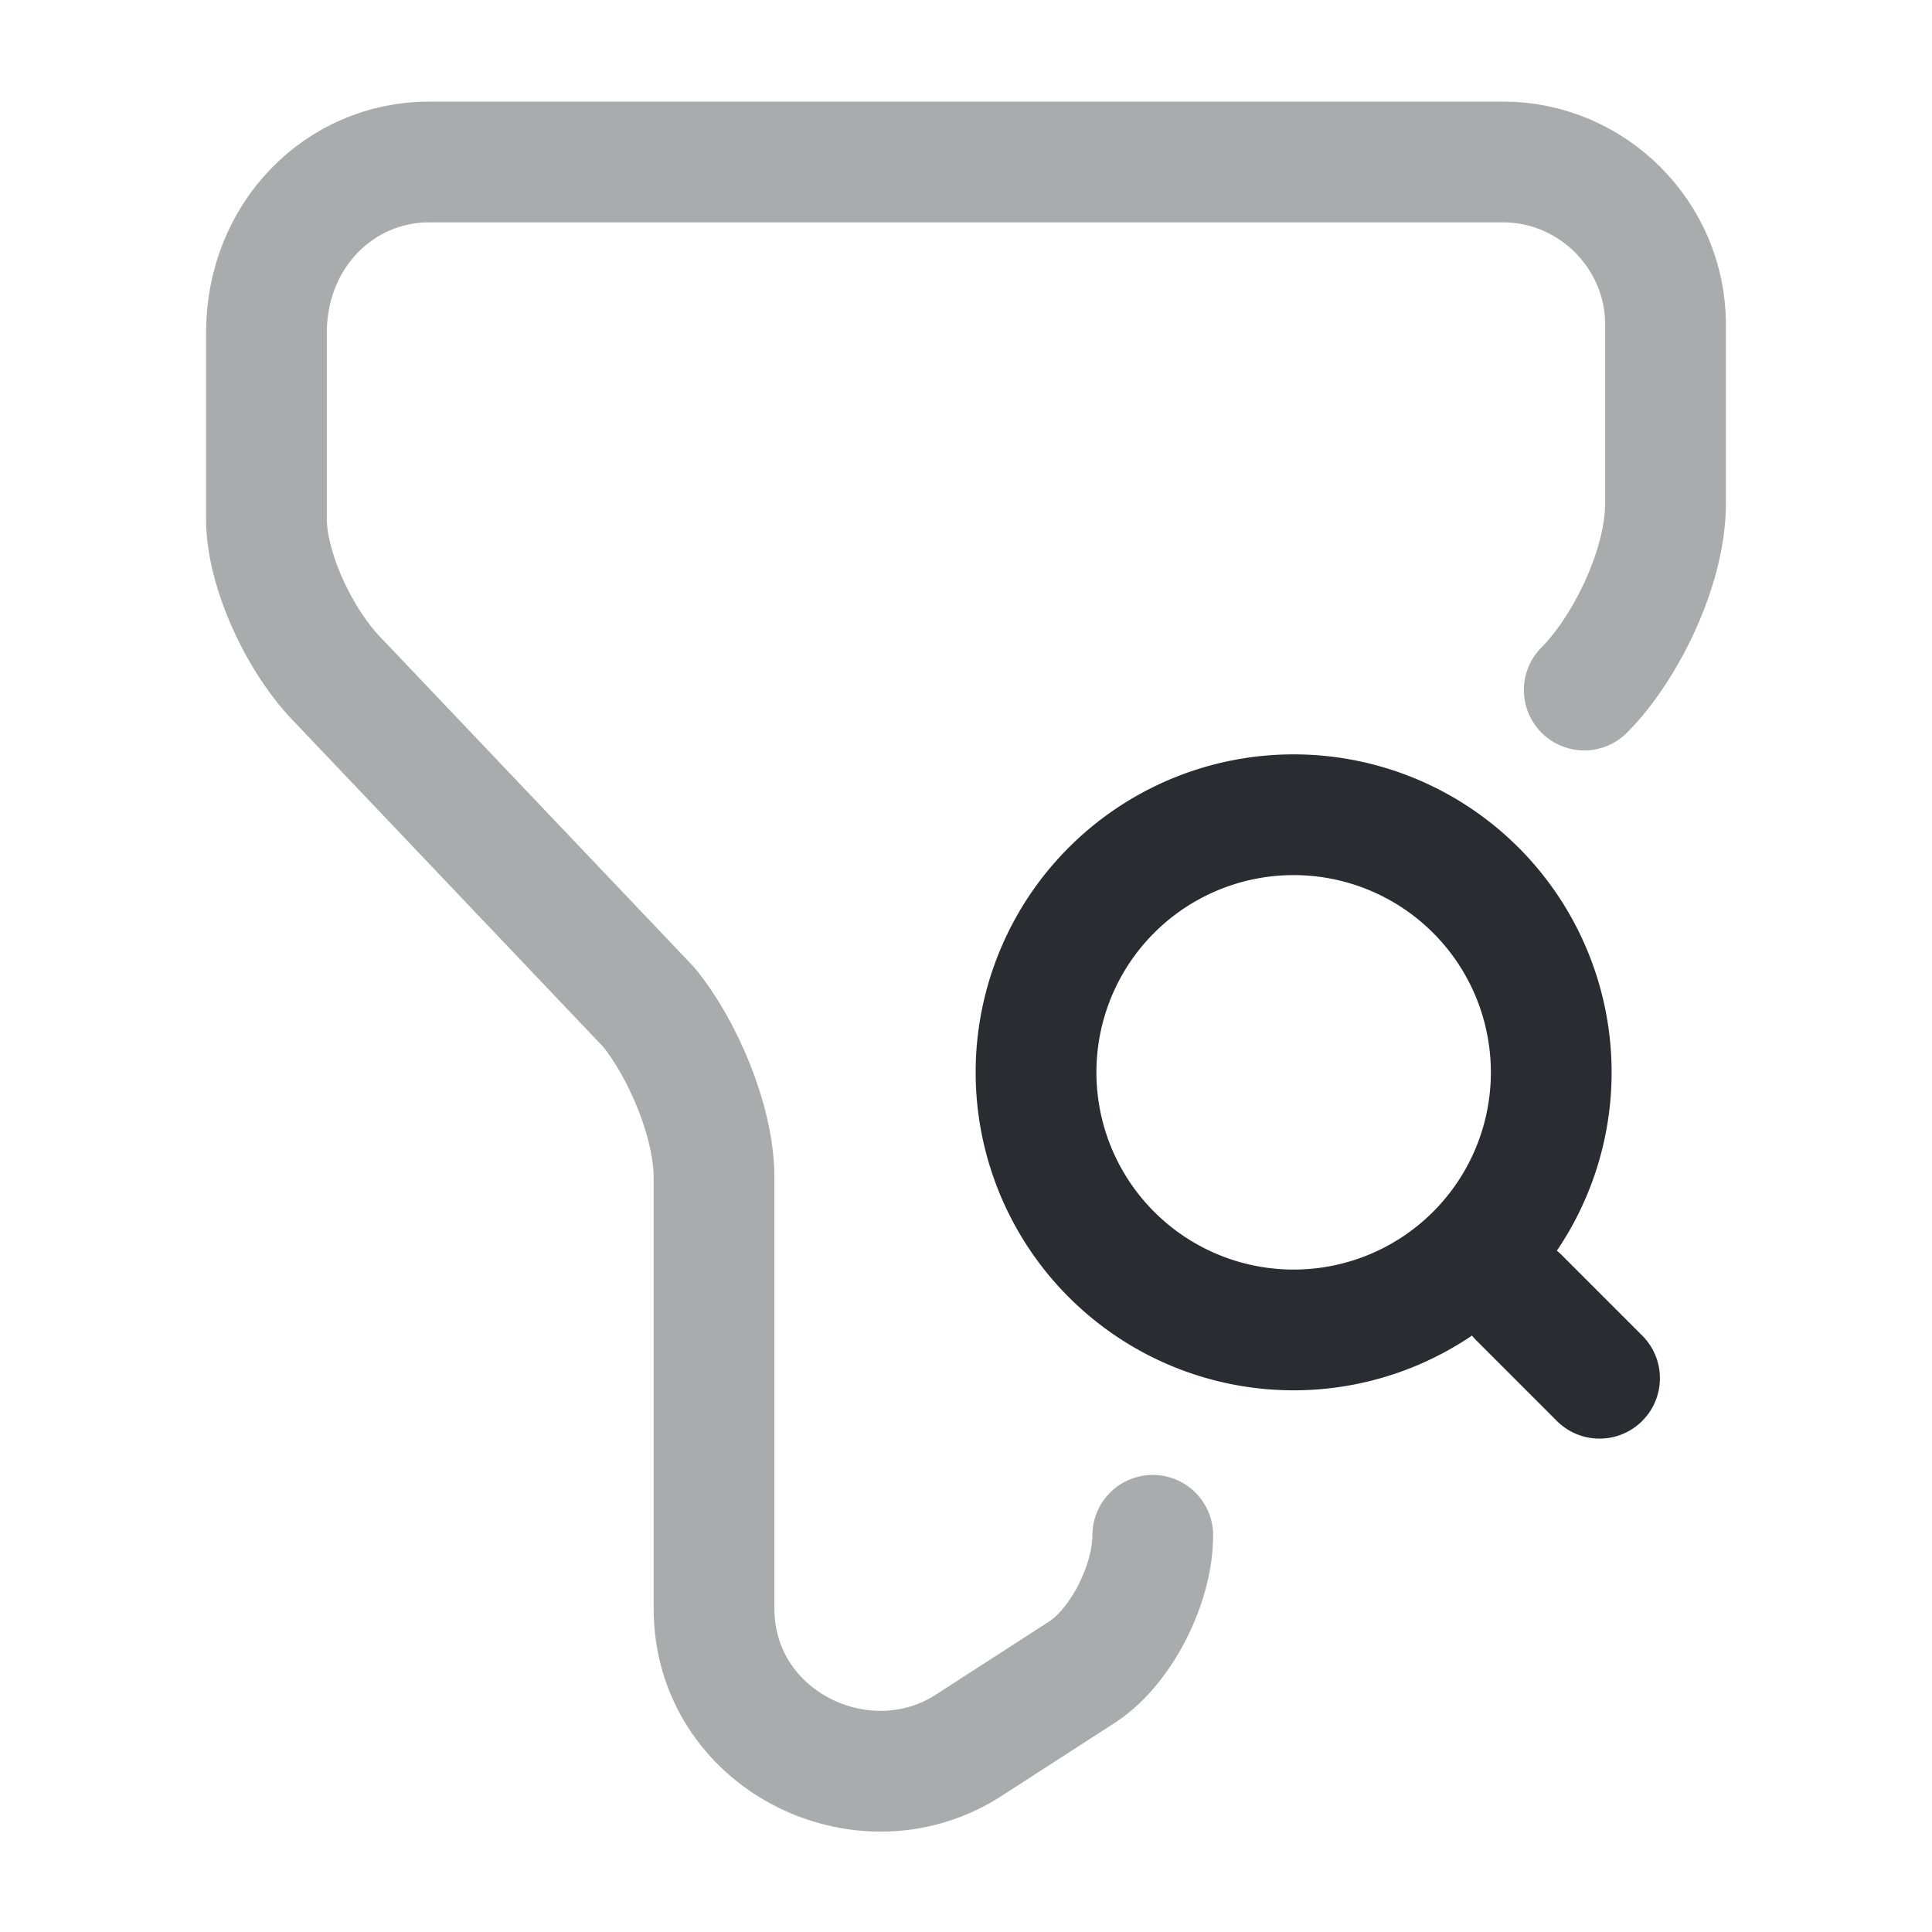<svg width="24" height="24" fill="none" xmlns="http://www.w3.org/2000/svg"><path opacity=".4" d="M14.32 19.072c0 .61-.4 1.41-.91 1.72l-1.41.91c-1.31.81-3.13-.1-3.13-1.72v-5.35c0-.71-.4-1.62-.81-2.12l-3.84-4.04c-.51-.51-.91-1.41-.91-2.02v-2.32c0-1.21.91-2.12 2.02-2.12h13.34c1.11 0 2.02.91 2.02 2.02v2.22c0 .81-.51 1.82-1.01 2.32" stroke="#292D32" stroke-width="1.5" stroke-miterlimit="10" stroke-linecap="round" stroke-linejoin="round"/><path d="M16.07 16.521a3.2 3.2 0 1 0 0-6.4 3.2 3.2 0 0 0 0 6.4ZM19.87 17.121l-1-1" stroke="#292D32" stroke-width="1.5" stroke-linecap="round" stroke-linejoin="round"/></svg>
